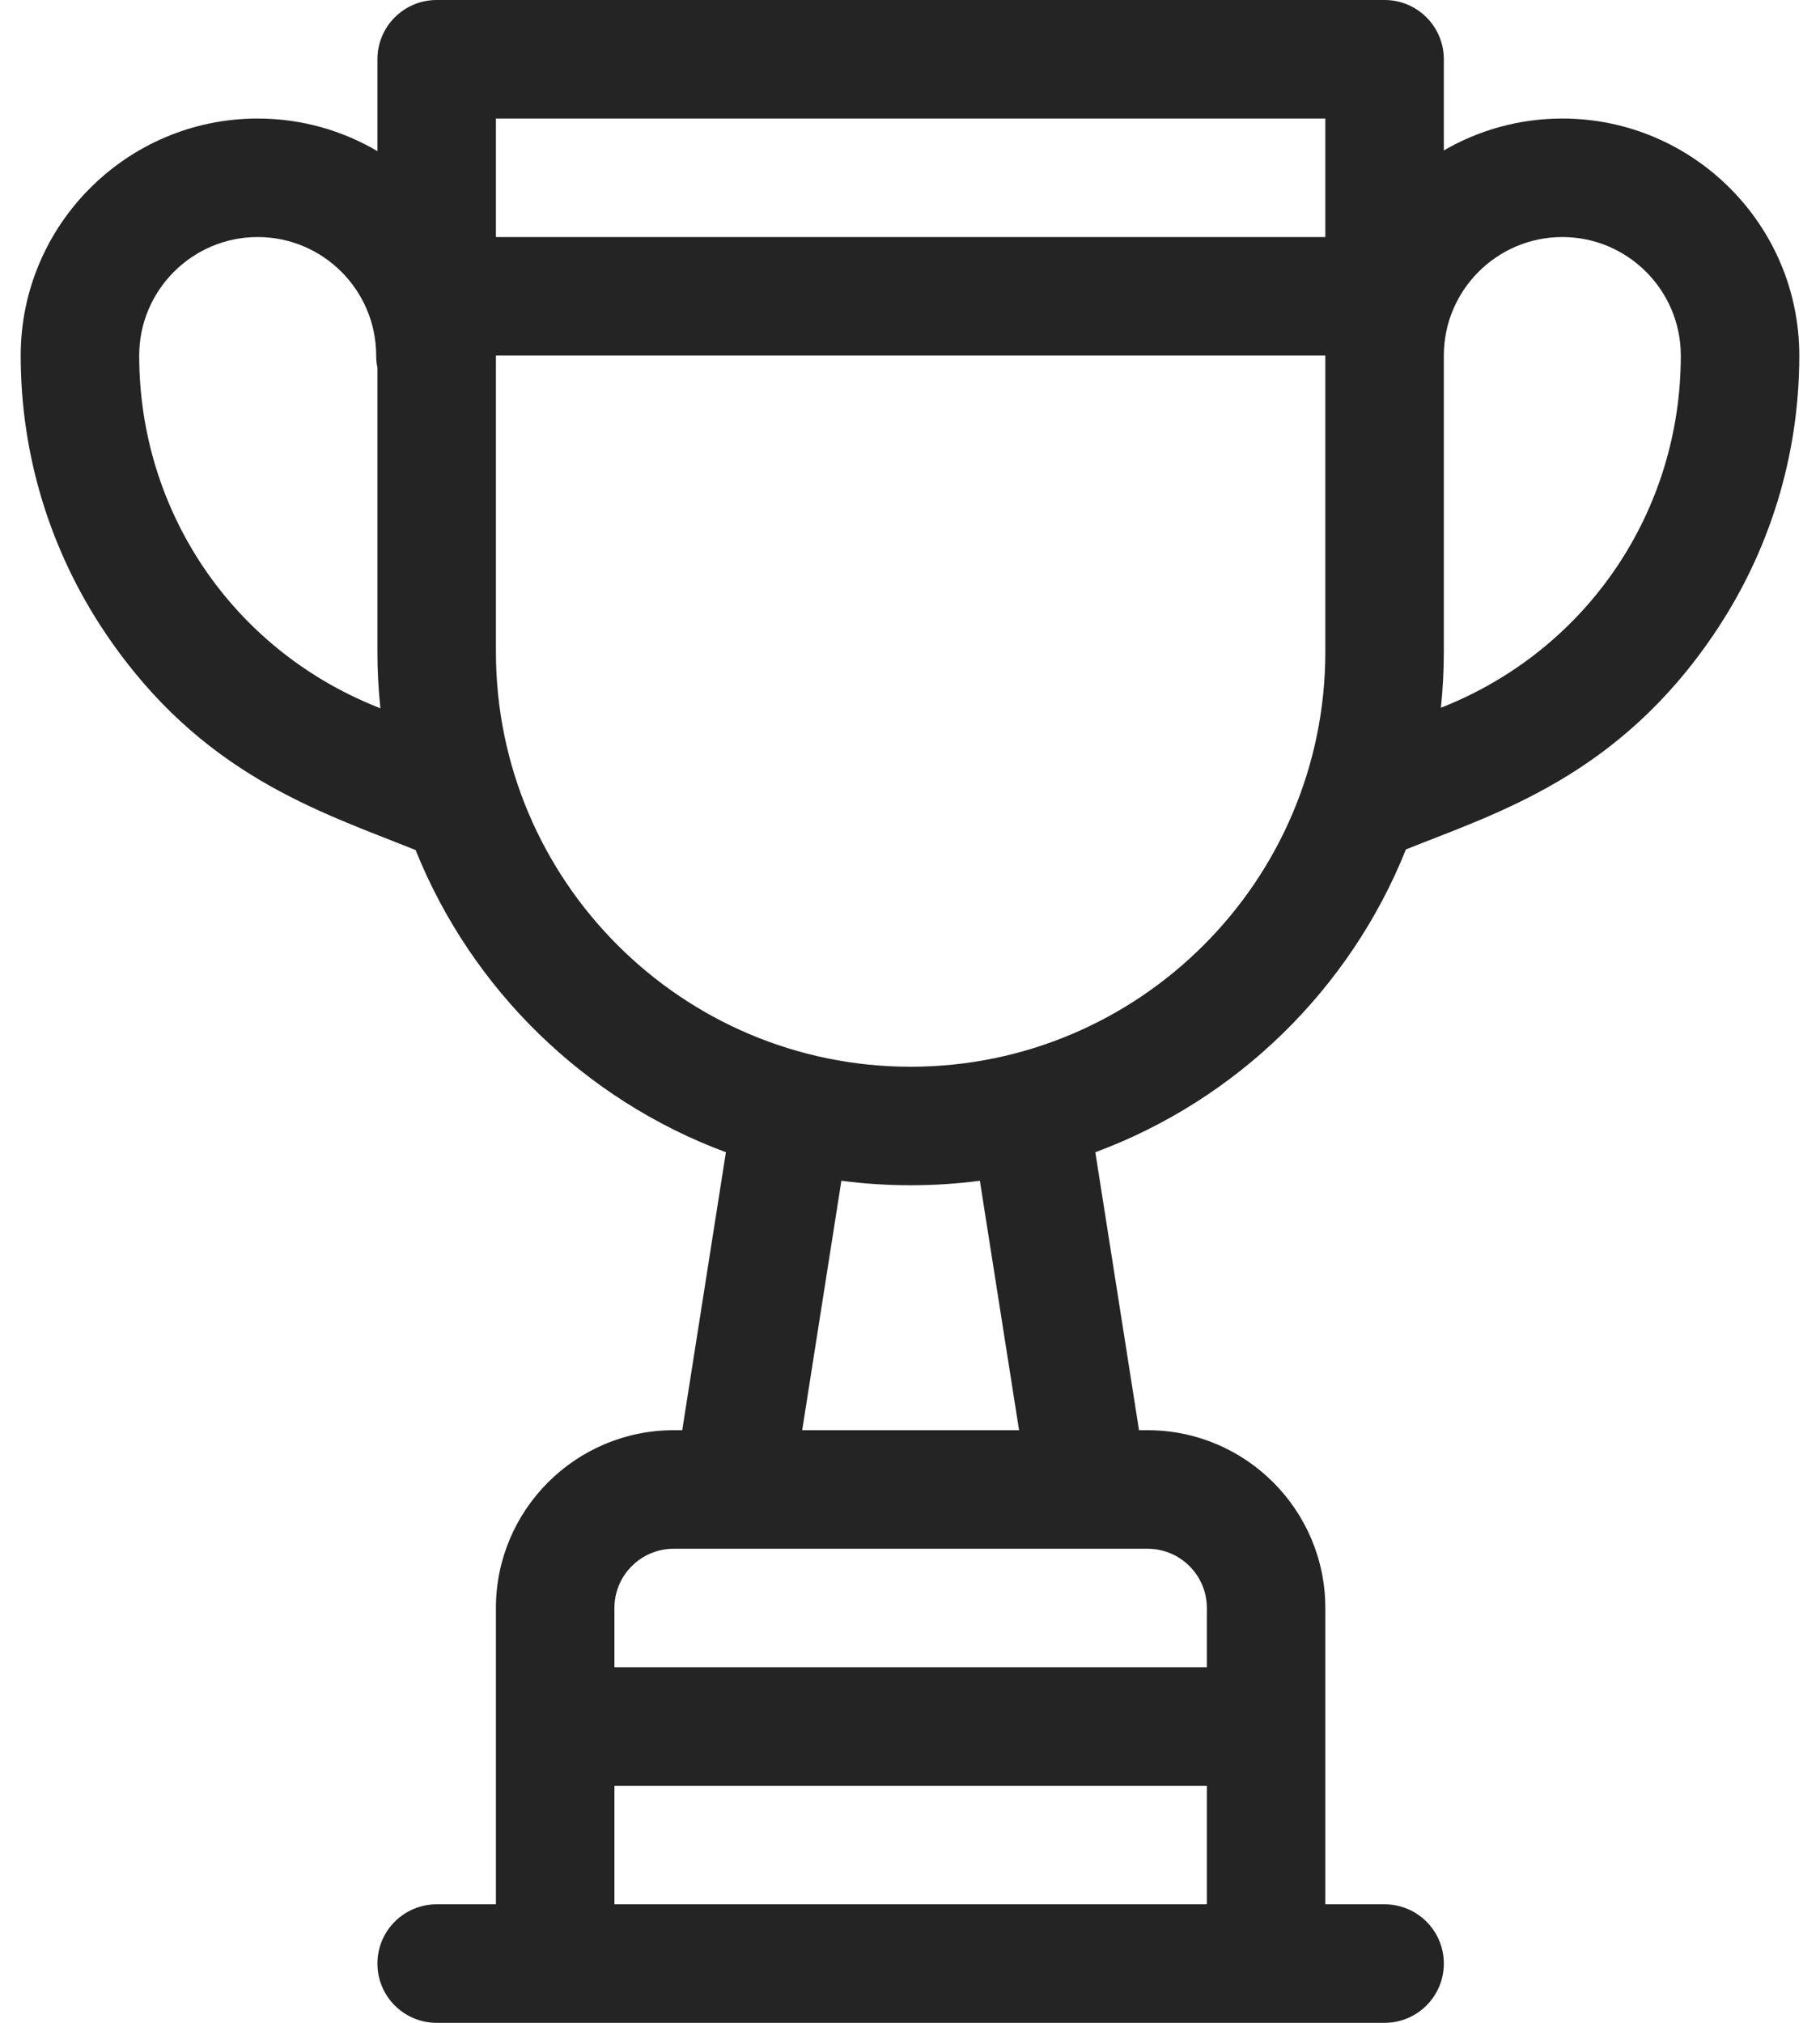 <svg width="54" height="60" viewBox="0 0 54 60" fill="none" xmlns="http://www.w3.org/2000/svg">
<path d="M46.355 3.516C45.074 3.516 43.874 3.861 42.839 4.462V1.758C42.839 0.787 42.052 0 41.081 0H12.956C11.985 0 11.198 0.787 11.198 1.758V4.483C10.155 3.869 8.941 3.516 7.646 3.516C3.768 3.516 0.614 6.67 0.614 10.547C0.614 13.504 1.491 16.361 3.148 18.81C5.971 22.979 9.451 24.061 12.331 25.213C13.992 29.348 17.35 32.625 21.538 34.177L20.242 42.422H19.988C17.08 42.422 14.714 44.788 14.714 47.695V56.484H12.956C11.985 56.484 11.198 57.271 11.198 58.242C11.198 59.213 11.985 60 12.956 60H41.081C42.052 60 42.839 59.213 42.839 58.242C42.839 57.271 42.052 56.484 41.081 56.484H39.323V47.695C39.323 44.788 36.958 42.422 34.05 42.422H33.795L32.499 34.177C36.694 32.623 40.056 29.339 41.714 25.195C44.434 24.107 48.001 23.022 50.852 18.81C52.51 16.361 53.386 13.504 53.386 10.547C53.386 6.67 50.232 3.516 46.355 3.516ZM11.185 20.968C6.899 19.254 4.13 15.163 4.13 10.547C4.13 8.608 5.707 7.031 7.646 7.031C9.584 7.031 11.161 8.608 11.161 10.547C11.161 10.671 11.174 10.791 11.198 10.907V19.336C11.198 19.901 11.229 20.459 11.287 21.009L11.185 20.968ZM35.808 56.484H18.23V52.969H35.808V56.484ZM34.05 45.938C35.019 45.938 35.808 46.726 35.808 47.695V49.453H18.23V47.695C18.23 46.726 19.018 45.938 19.988 45.938C20.941 45.938 31.813 45.938 34.05 45.938ZM23.801 42.422L24.964 35.023C25.637 35.111 26.323 35.156 27.019 35.156C27.715 35.156 28.401 35.111 29.073 35.023L30.236 42.422H23.801ZM39.323 19.336C39.323 26.121 33.803 31.641 27.019 31.641C20.234 31.641 14.714 26.121 14.714 19.336V10.547H39.323V19.336ZM39.323 7.031H14.714V3.516H39.323V7.031ZM42.815 20.968L42.752 20.993C42.809 20.448 42.839 19.895 42.839 19.336V10.547C42.839 8.608 44.416 7.031 46.355 7.031C48.293 7.031 49.87 8.608 49.87 10.547C49.87 15.163 47.101 19.254 42.815 20.968Z" fill="#242424"/>
</svg>
